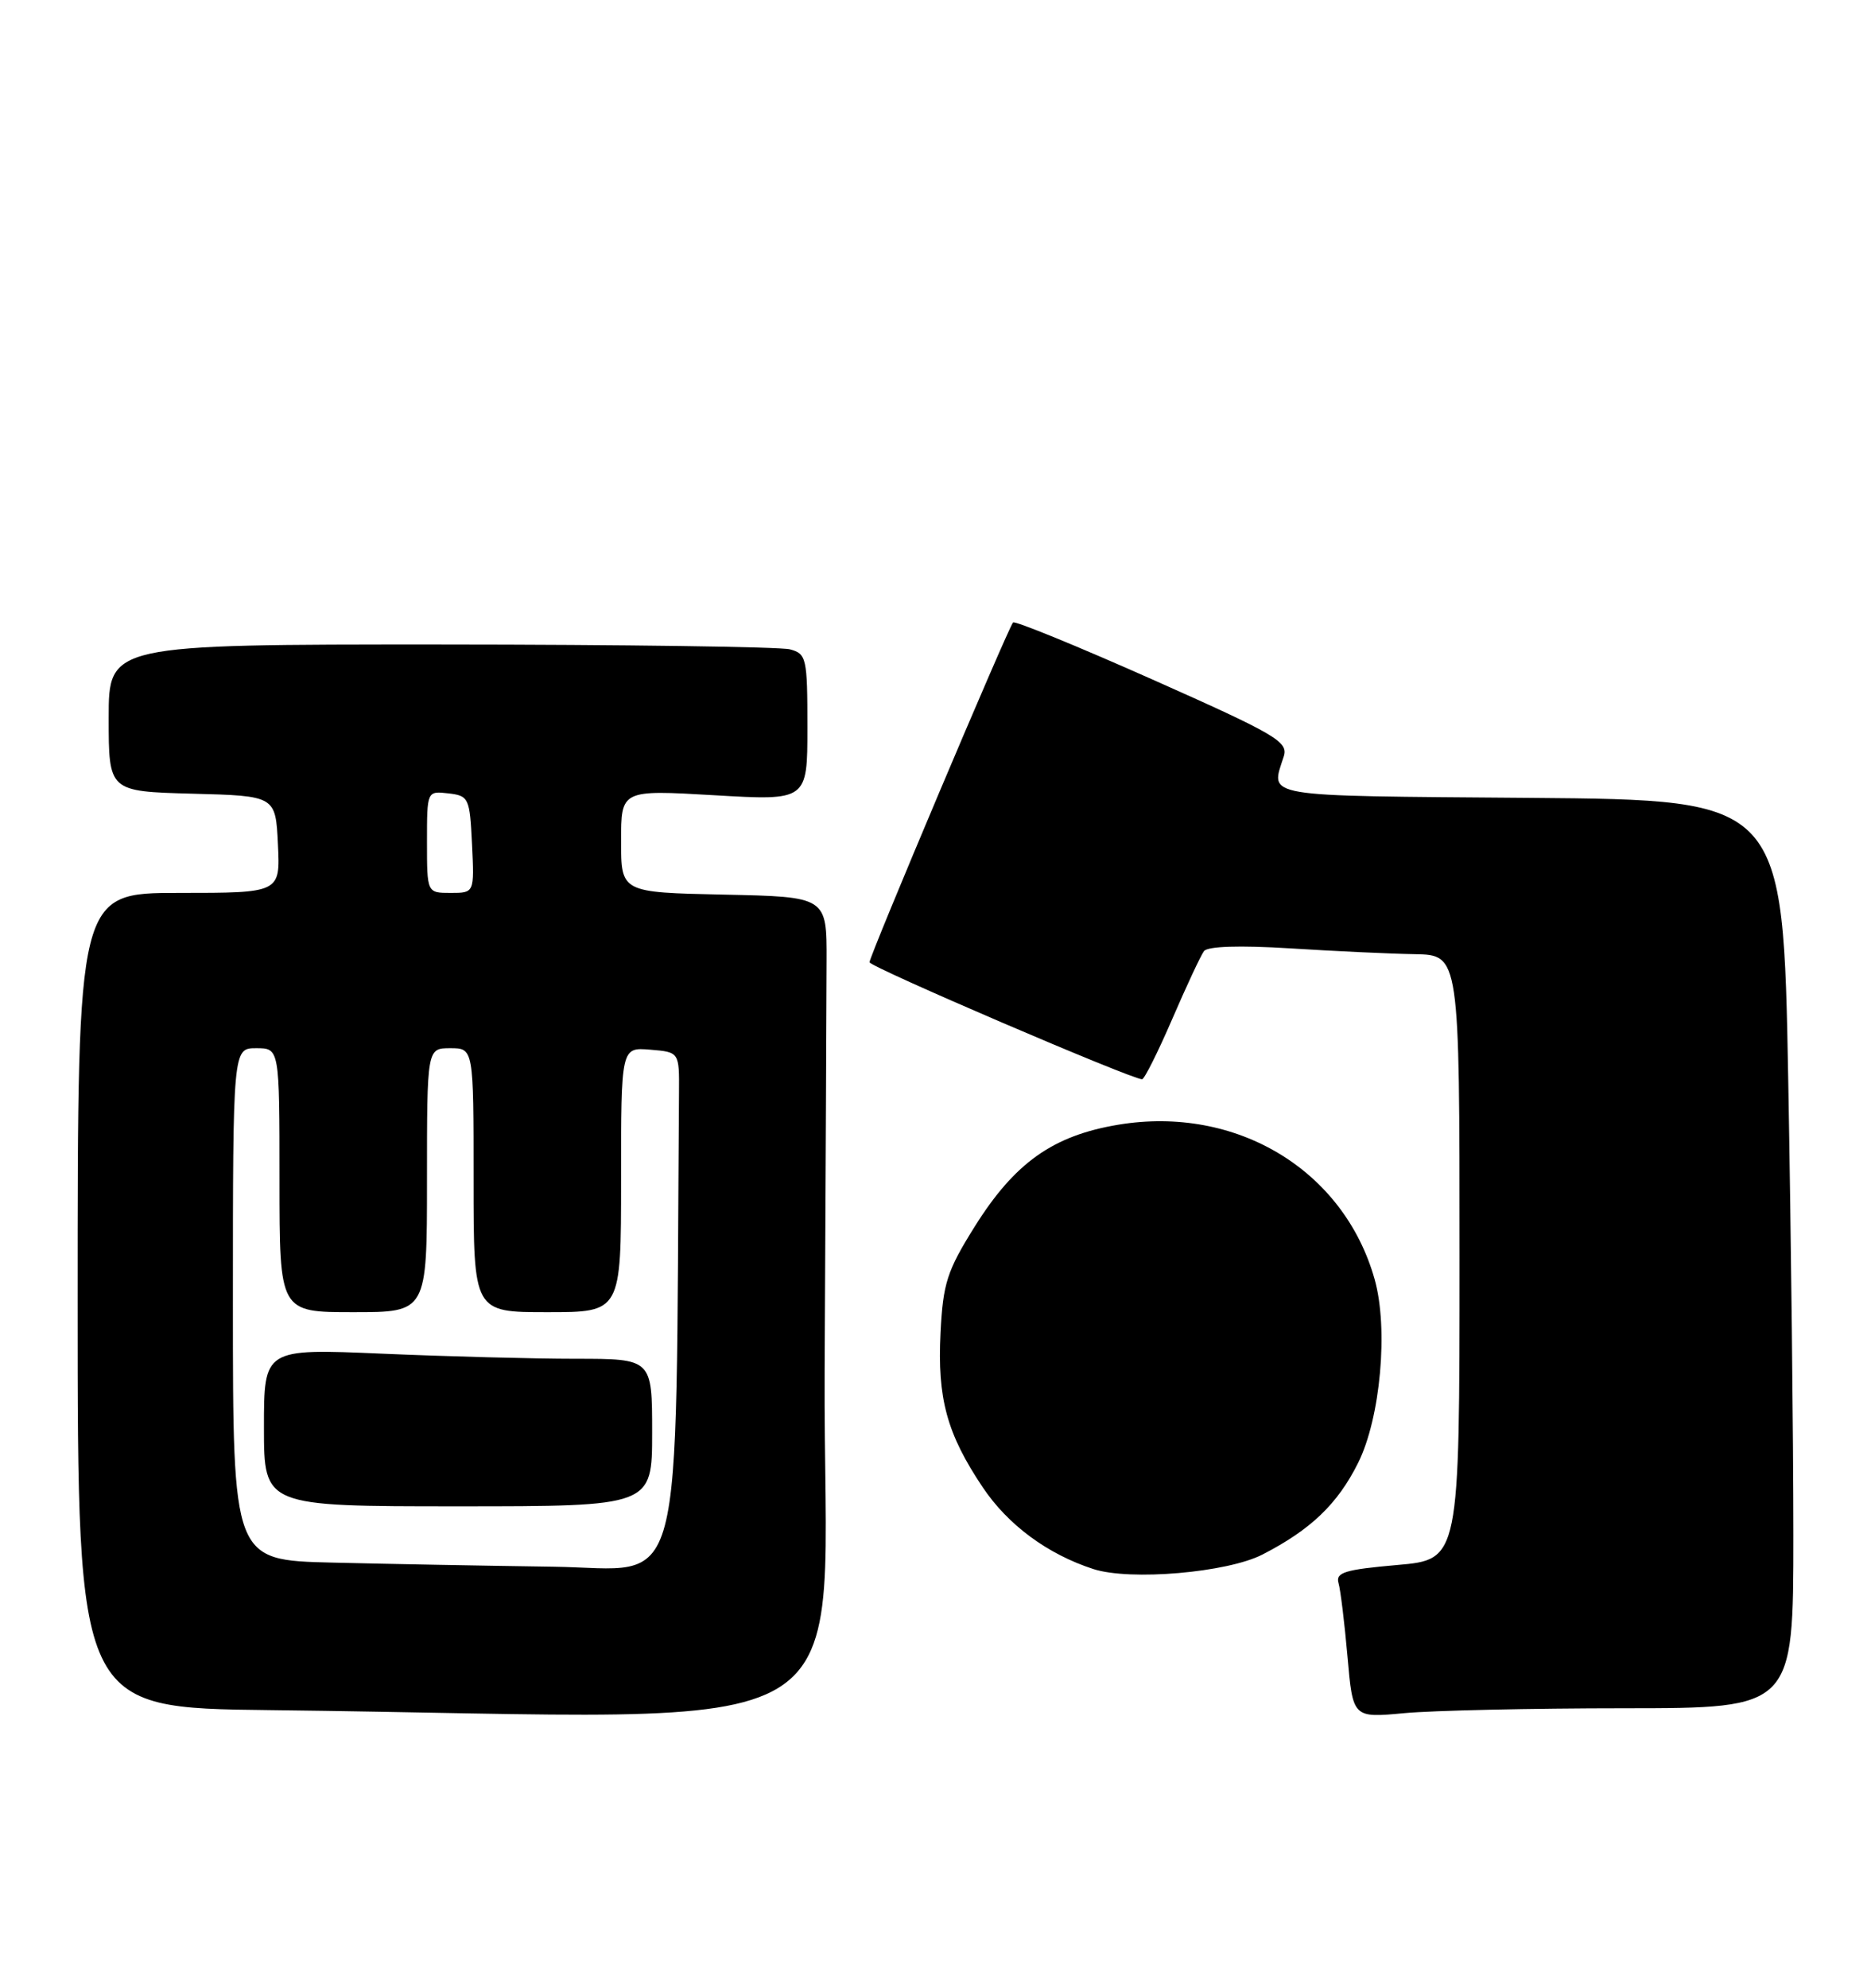 <?xml version="1.0" encoding="UTF-8" standalone="no"?>
<!DOCTYPE svg PUBLIC "-//W3C//DTD SVG 1.1//EN" "http://www.w3.org/Graphics/SVG/1.1/DTD/svg11.dtd" >
<svg xmlns="http://www.w3.org/2000/svg" xmlns:xlink="http://www.w3.org/1999/xlink" version="1.1" viewBox="0 0 241 256">
 <g >
 <path fill="currentColor"
d=" M 106.22 176.50 C 106.35 152.02 106.46 128.29 106.47 123.75 C 106.50 115.50 106.50 115.50 93.25 115.22 C 80.00 114.94 80.00 114.94 80.00 108.33 C 80.00 101.72 80.00 101.72 92.00 102.42 C 104.00 103.12 104.00 103.12 104.00 93.68 C 104.00 84.73 103.88 84.20 101.75 83.63 C 100.51 83.30 80.26 83.02 56.75 83.01 C 14.00 83.00 14.00 83.00 14.00 92.47 C 14.00 101.93 14.00 101.93 24.75 102.22 C 35.50 102.50 35.50 102.50 35.80 108.75 C 36.10 115.00 36.10 115.00 23.05 115.00 C 10.00 115.00 10.00 115.00 10.00 167.48 C 10.00 219.97 10.00 219.97 34.75 220.25 C 114.35 221.17 105.97 226.30 106.22 176.50 Z  M 209.25 220.01 C 231.00 220.00 231.00 220.00 231.00 197.66 C 231.00 185.38 230.70 159.06 230.34 139.18 C 229.68 103.03 229.68 103.03 197.09 102.76 C 161.96 102.48 163.66 102.76 165.36 97.42 C 165.97 95.53 164.37 94.60 148.48 87.53 C 138.83 83.24 130.74 79.93 130.49 80.17 C 129.89 80.78 112.00 123.10 112.00 123.93 C 112.00 124.52 145.74 139.00 147.11 139.00 C 147.40 139.00 149.15 135.51 150.99 131.25 C 152.83 126.99 154.67 123.05 155.08 122.50 C 155.55 121.87 159.67 121.74 166.16 122.14 C 171.85 122.50 179.09 122.84 182.25 122.89 C 188.00 123.00 188.00 123.00 188.00 161.93 C 188.00 200.86 188.00 200.86 179.97 201.56 C 173.24 202.15 172.02 202.52 172.41 203.88 C 172.67 204.77 173.19 209.05 173.57 213.38 C 174.26 221.26 174.26 221.26 180.88 220.64 C 184.52 220.30 197.29 220.01 209.25 220.01 Z  M 162.62 200.21 C 168.84 197.01 172.29 193.71 174.93 188.42 C 177.82 182.64 178.86 171.11 177.06 164.75 C 173.09 150.68 159.26 142.34 144.07 144.85 C 135.62 146.25 130.70 149.75 125.54 157.99 C 121.99 163.67 121.47 165.27 121.15 171.63 C 120.72 180.12 121.97 184.68 126.59 191.56 C 129.84 196.41 134.94 200.17 140.83 202.08 C 145.57 203.62 158.09 202.54 162.62 200.21 Z  M 42.75 201.25 C 30.00 200.94 30.00 200.94 30.00 167.97 C 30.00 135.00 30.00 135.00 33.00 135.00 C 36.00 135.00 36.00 135.00 36.00 152.00 C 36.00 169.00 36.00 169.00 45.50 169.00 C 55.00 169.00 55.00 169.00 55.00 152.00 C 55.00 135.00 55.00 135.00 58.00 135.00 C 61.00 135.00 61.00 135.00 61.00 152.00 C 61.00 169.00 61.00 169.00 70.50 169.00 C 80.00 169.00 80.00 169.00 80.00 151.94 C 80.00 134.88 80.00 134.88 83.75 135.19 C 87.50 135.50 87.50 135.50 87.46 140.75 C 86.97 207.74 88.49 202.02 71.25 201.78 C 62.59 201.66 49.76 201.42 42.75 201.25 Z  M 84.00 184.50 C 84.00 175.00 84.00 175.00 74.16 175.00 C 68.75 175.00 57.50 174.70 49.16 174.34 C 34.00 173.69 34.00 173.69 34.00 183.84 C 34.00 194.00 34.00 194.00 59.00 194.00 C 84.00 194.00 84.00 194.00 84.00 184.50 Z  M 55.00 108.43 C 55.00 101.87 55.00 101.87 57.75 102.18 C 60.39 102.49 60.51 102.76 60.80 108.75 C 61.10 115.00 61.10 115.00 58.05 115.00 C 55.00 115.00 55.00 115.00 55.00 108.43 Z "/>
</g>
</svg>
